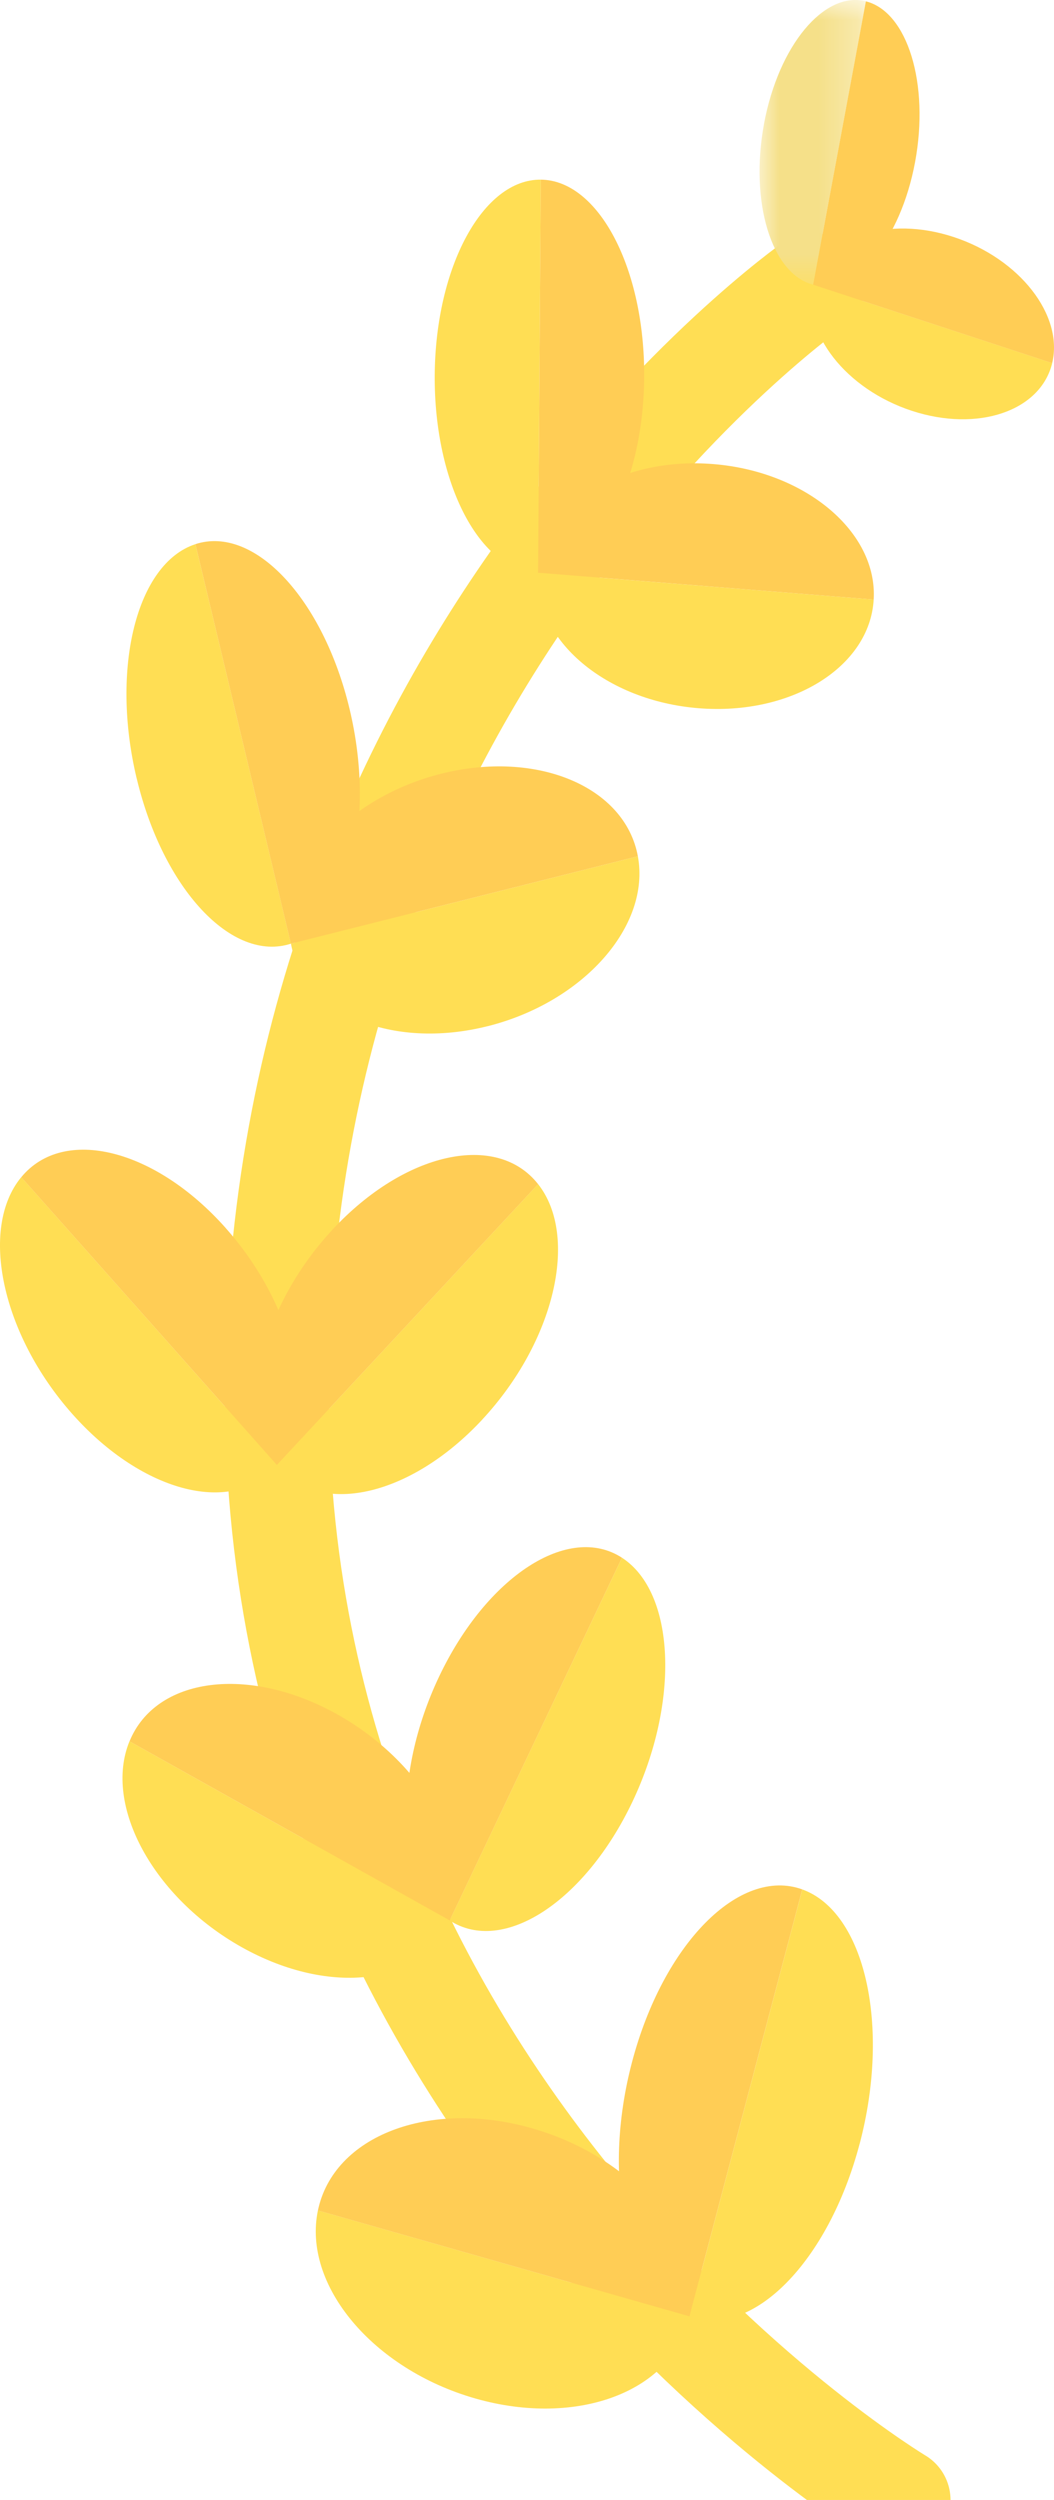<svg width="27" height="64" viewBox="0 0 27 64" xmlns="http://www.w3.org/2000/svg" xmlns:xlink="http://www.w3.org/1999/xlink">
    <defs>
        <path id="o1578hpvva" d="M0 0h2.724v7.289H0z"/>
    </defs>
    <g fill="none" fill-rule="evenodd">
        <path d="M20.832 7.288s-13.74 9.62-13.74 28.397C7.093 54.46 23.019 64 23.019 64" stroke="#FFDE54" stroke-width="2.66" stroke-linecap="round"/>
        <g transform="translate(19.457)">
            <mask id="00g6mdkaqb" fill="#fff">
                <use xlink:href="#o1578hpvva"/>
            </mask>
            <path d="M.115 3.17c-.373 2.004.192 3.848 1.26 4.119L2.725.033C1.654-.238.487 1.166.114 3.17" fill="#F5E089" mask="url(#00g6mdkaqb)"/>
        </g>
        <path d="M23.441 4.151c.373-2.004-.192-3.847-1.26-4.117l-1.35 7.254c1.07.272 2.237-1.133 2.61-3.137" fill="#FFCD55"/>
        <path d="M23.358 10.517c-1.69-.554-2.82-2-2.525-3.229l6.121 2.007c-.297 1.23-1.907 1.777-3.596 1.222" fill="#FFDE54"/>
        <path d="M24.428 6.067c1.69.555 2.82 2 2.525 3.229l-6.121-2.007c.295-1.23 1.906-1.777 3.596-1.222" fill="#FFCD55"/>
        <path d="M11.136 9.605c-.019 2.778 1.166 5.043 2.648 5.058l.07-10.064c-1.48-.014-2.698 2.228-2.718 5.006" fill="#FFDE54"/>
        <path d="M16.502 9.657c.02-2.778-1.165-5.043-2.648-5.058l-.07 10.064c1.481.014 2.699-2.228 2.718-5.006" fill="#FFCD55"/>
        <path d="M17.9 18.131c-2.375-.188-4.218-1.742-4.116-3.468l8.597.686c-.1 1.726-2.106 2.971-4.481 2.782" fill="#FFDE54"/>
        <path d="M18.266 11.88c2.375.189 4.218 1.742 4.115 3.469l-8.596-.687c.1-1.726 2.106-2.972 4.48-2.782" fill="#FFCD55"/>
        <path d="M3.503 19.933c.675 2.825 2.443 4.716 3.95 4.225L5.006 13.931c-1.506.49-2.18 3.177-1.504 6.002" fill="#FFDE54"/>
        <path d="M8.956 18.155c-.675-2.824-2.444-4.716-3.95-4.225l2.446 10.227c1.505-.49 2.179-3.177 1.504-6.002" fill="#FFCD55"/>
        <path d="M12.493 26.27c-2.455.618-4.712-.328-5.04-2.112l8.887-2.237c.33 1.784-1.393 3.733-3.847 4.35" fill="#FFDE54"/>
        <path d="M11.3 19.808c2.455-.617 4.712.328 5.04 2.113l-8.888 2.237c-.33-1.785 1.393-3.733 3.848-4.35" fill="#FFCD55"/>
        <path d="M1.854 36.2c1.808 2.034 4.153 2.618 5.238 1.303L.545 30.135c-1.085 1.314-.5 4.03 1.309 6.065" fill="#FFDE54"/>
        <path d="M5.783 31.439C3.974 29.404 1.63 28.82.545 30.136l6.547 7.367c1.085-1.314.5-4.03-1.31-6.064" fill="#FFCD55"/>
        <path d="M12.355 36.341c-1.847 1.986-4.204 2.506-5.263 1.162l6.692-7.19c1.059 1.344.418 4.042-1.43 6.028" fill="#FFDE54"/>
        <path d="M8.52 31.476c1.848-1.986 4.205-2.506 5.264-1.162l-6.692 7.19c-1.059-1.344-.418-4.043 1.429-6.028" fill="#FFCD55"/>
        <path d="M6.196 49.851c2.264 1.267 4.648.96 5.323-.688l-8.202-4.586c-.675 1.646.615 4.008 2.879 5.274" fill="#FFDE54"/>
        <path d="M8.641 43.889c-2.264-1.266-4.648-.96-5.323.689l8.202 4.585c.675-1.646-.614-4.008-2.879-5.274" fill="#FFCD55"/>
        <path d="M16.201 46.125c-1.22 2.564-3.315 3.925-4.682 3.039l4.413-9.286c1.367.886 1.488 3.683.269 6.247" fill="#FFDE54"/>
        <path d="M11.25 42.917c1.22-2.564 3.315-3.925 4.682-3.039l-4.412 9.286c-1.367-.886-1.489-3.683-.27-6.247" fill="#FFCD55"/>
        <path d="M12.18 61.403c2.628.749 5.082-.193 5.482-2.104l-9.518-2.712c-.399 1.91 1.407 4.067 4.036 4.816" fill="#FFDE54"/>
        <path d="M13.626 54.484c-2.628-.75-5.082.193-5.482 2.104l9.518 2.711c.399-1.91-1.407-4.067-4.036-4.815" fill="#FFCD55"/>
        <path d="M22.02 54.885c-.797 3.019-2.75 4.995-4.358 4.415l2.89-10.93c1.608.58 2.267 3.496 1.469 6.515" fill="#FFDE54"/>
        <path d="M16.192 52.784c.798-3.019 2.75-4.995 4.359-4.415l-2.89 10.93c-1.608-.58-2.267-3.496-1.469-6.515" fill="#FFCD55"/>
    </g>
</svg>
